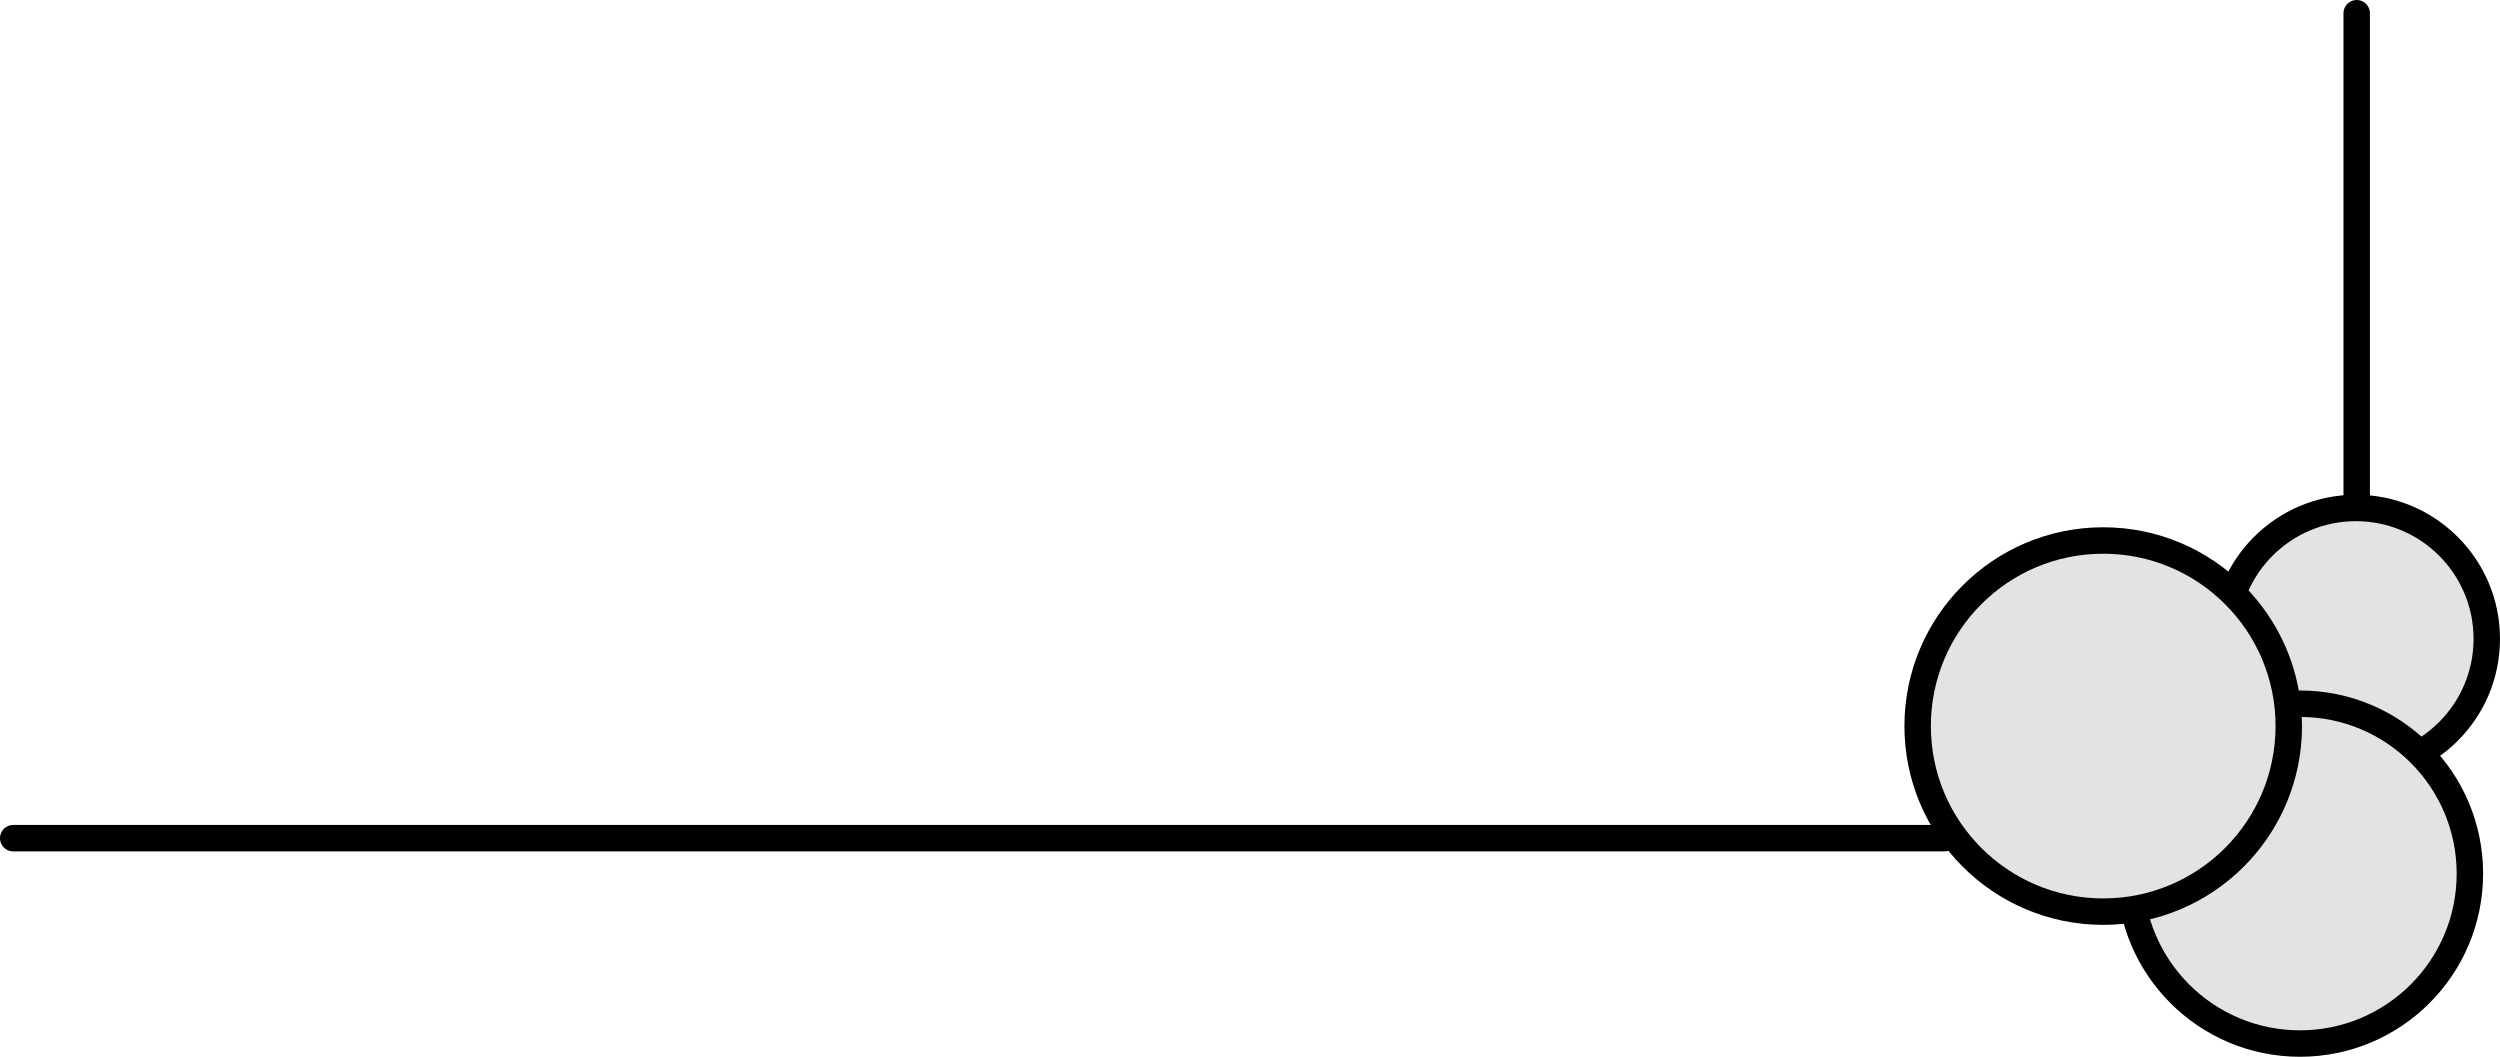 <?xml version="1.0" encoding="UTF-8" standalone="no"?>
<!-- Created with Inkscape (http://www.inkscape.org/) -->

<svg
   width="378.232mm"
   height="159.883mm"
   viewBox="0 0 378.232 159.883"
   version="1.1"
   id="svg1"
   inkscape:version="1.4 (e7c3feb100, 2024-10-09)"
   sodipodi:docname="coins.svg"
   xmlns:inkscape="http://www.inkscape.org/namespaces/inkscape"
   xmlns:sodipodi="http://sodipodi.sourceforge.net/DTD/sodipodi-0.dtd"
   xmlns="http://www.w3.org/2000/svg"
   xmlns:svg="http://www.w3.org/2000/svg">
  <sodipodi:namedview
     id="namedview1"
     pagecolor="#ffffff"
     bordercolor="#000000"
     borderopacity="0.25"
     inkscape:showpageshadow="2"
     inkscape:pageopacity="0.0"
     inkscape:pagecheckerboard="0"
     inkscape:deskcolor="#d1d1d1"
     inkscape:document-units="mm"
     inkscape:zoom="0.69181059"
     inkscape:cx="958.35481"
     inkscape:cy="2.8909647"
     inkscape:window-width="1920"
     inkscape:window-height="1131"
     inkscape:window-x="0"
     inkscape:window-y="0"
     inkscape:window-maximized="1"
     inkscape:current-layer="layer1" />
  <defs
     id="defs1" />
  <g
     inkscape:label="Layer 1"
     inkscape:groupmode="layer"
     id="layer1"
     transform="translate(210.293,-39.328)">
    <circle
       style="fill:#e3e3e3;fill-opacity:1;stroke:#000000;stroke-width:4;stroke-linecap:round;stroke-linejoin:round;stroke-dasharray:none;stroke-dashoffset:6.455"
       id="path2"
       cx="146.132"
       cy="135.984"
       r="19.806" />
    <circle
       style="fill:#e3e3e3;fill-opacity:1;stroke:#000000;stroke-width:4;stroke-linecap:round;stroke-linejoin:round;stroke-dasharray:none;stroke-dashoffset:6.455"
       id="path3"
       cx="137.675"
       cy="171.502"
       r="25.708" />
    <circle
       style="fill:#e3e3e3;fill-opacity:1;stroke:#000000;stroke-width:4;stroke-linecap:round;stroke-linejoin:round;stroke-dasharray:none;stroke-dashoffset:6.455"
       id="path1"
       cx="107.908"
       cy="149.177"
       r="28.076" />
    <path
       style="fill:#e3e3e3;fill-opacity:1;stroke:#000000;stroke-width:4;stroke-linecap:round;stroke-linejoin:round;stroke-dasharray:none;stroke-dashoffset:6.455"
       d="M 146.258,115.282 V 41.328"
       id="path4" />
    <path
       style="fill:#e3e3e3;fill-opacity:1;stroke:#000000;stroke-width:4;stroke-linecap:round;stroke-linejoin:round;stroke-dasharray:none;stroke-dashoffset:6.455"
       d="M 83.863,166.137 H -208.293"
       id="path5" />
  </g>
</svg>
